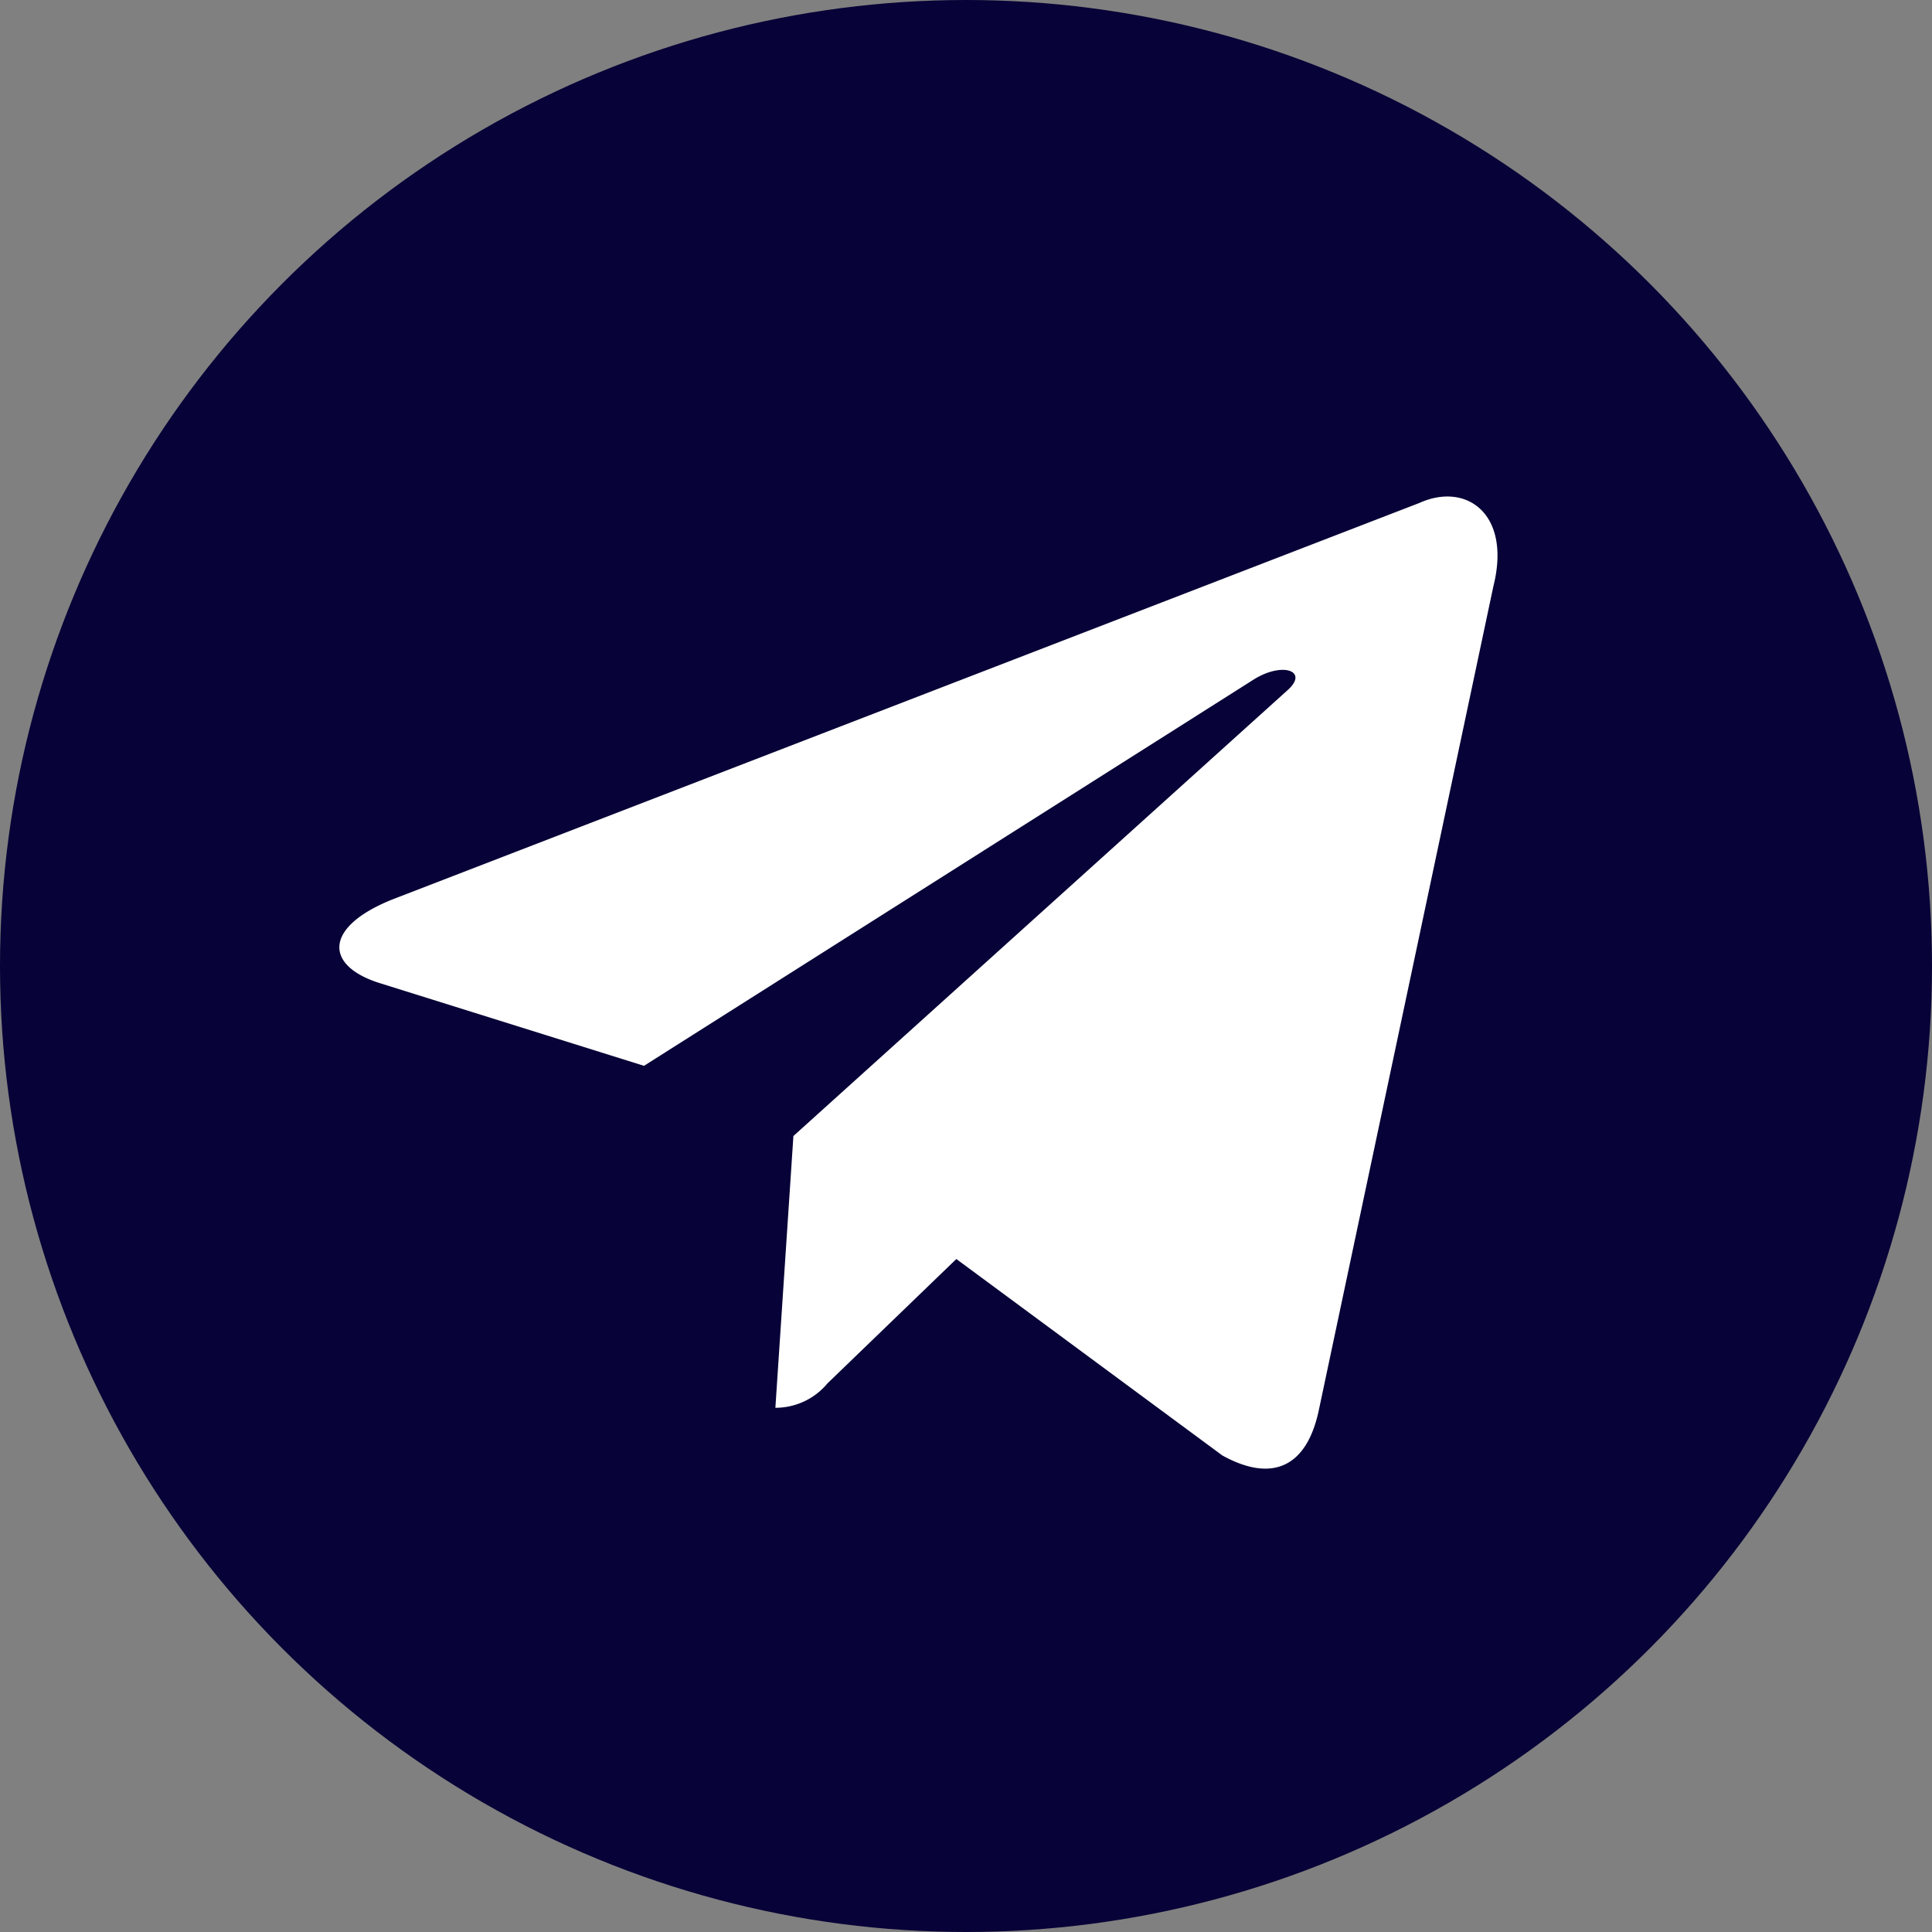 <svg id="图层_1" data-name="图层 1" xmlns="http://www.w3.org/2000/svg" viewBox="0 0 30 30"><rect x="0" y="0" width="30" height="30" fill="#808080" stroke="none"/><defs><style>.cls-1{fill:#070237;}.cls-2{fill:#fff;}</style></defs><title>telegram</title><circle class="cls-1" cx="15" cy="15" r="15"/><path class="cls-2" d="M275.74,459.79l.28-4.22,7.67-6.92c.34-.3-.07-.45-.52-.17l-9.47,6-4.09-1.28c-.88-.27-.89-.88.2-1.31l15.93-6.15c.73-.33,1.43.17,1.15,1.29l-2.71,12.79c-.19.91-.74,1.13-1.5.71l-4.13-3.05-2,1.93A1.05,1.05,0,0,1,275.74,459.79Z" transform="translate(-263.7 -437.93)"/></svg>
